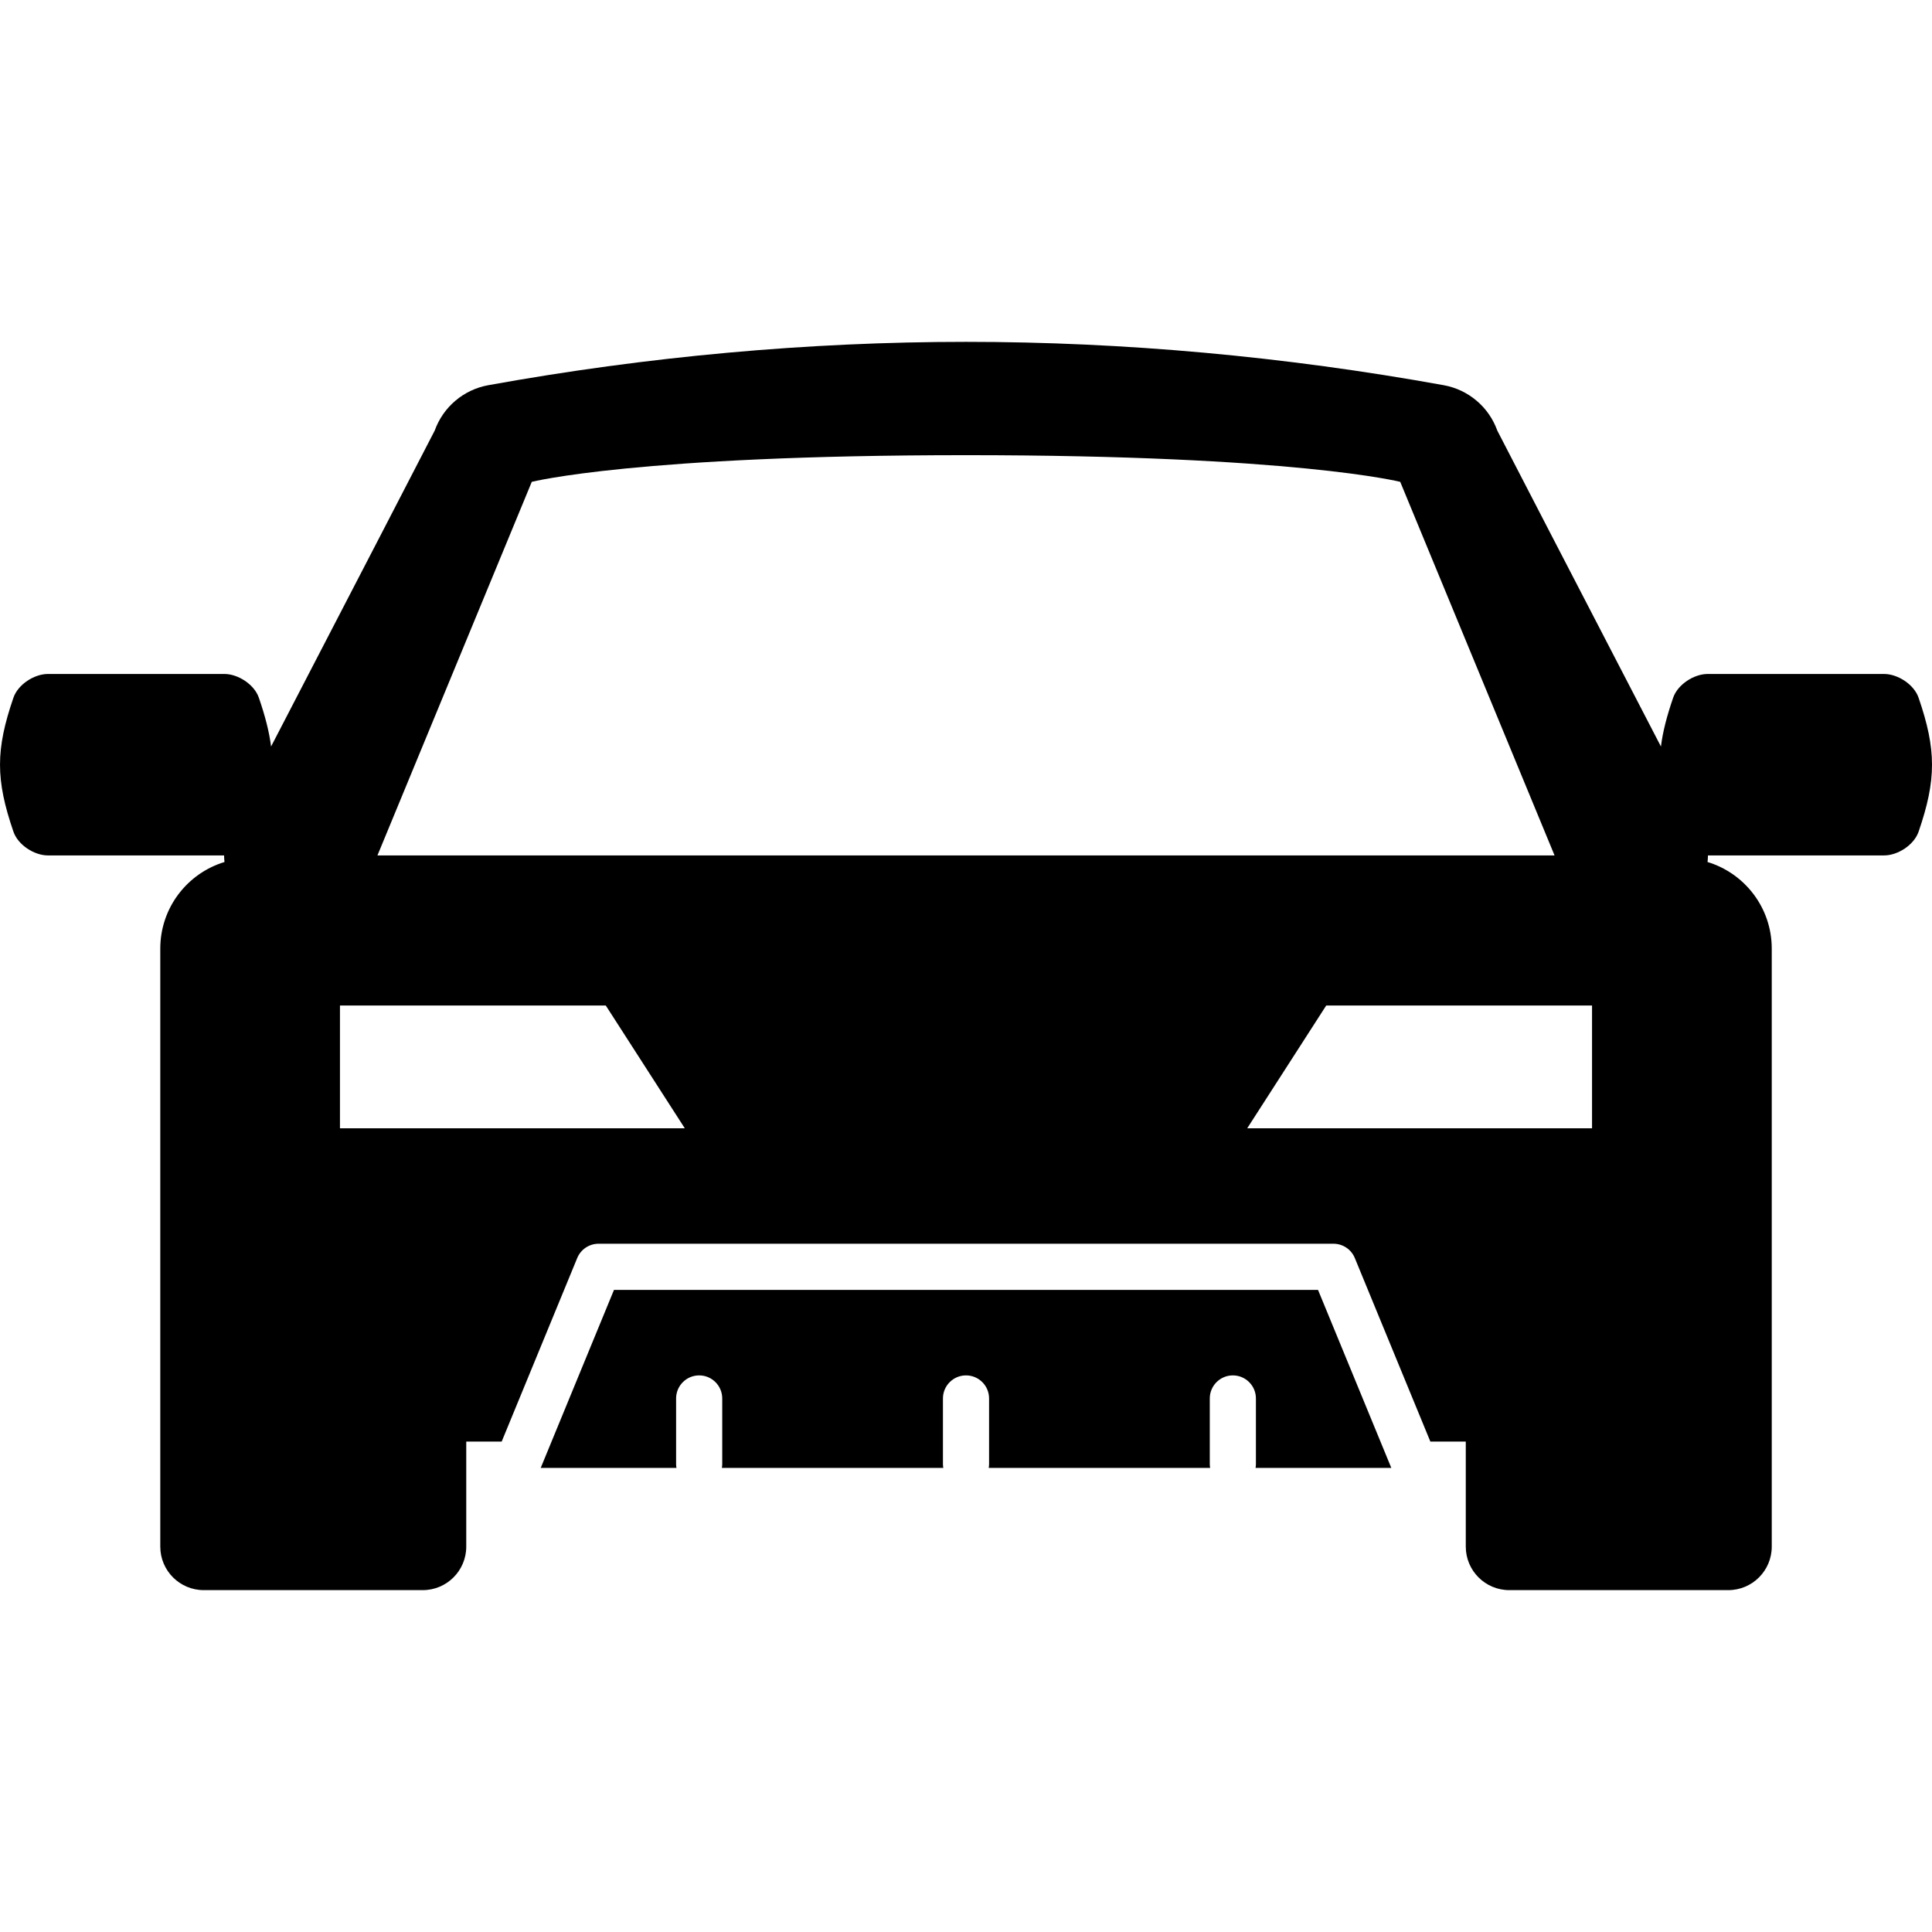 <?xml version="1.0" encoding="iso-8859-1"?>
<!-- Generator: Adobe Illustrator 18.0.0, SVG Export Plug-In . SVG Version: 6.00 Build 0)  -->
<!DOCTYPE svg PUBLIC "-//W3C//DTD SVG 1.1//EN" "http://www.w3.org/Graphics/SVG/1.1/DTD/svg11.dtd">
<svg version="1.1" id="Capa_1" xmlns="http://www.w3.org/2000/svg" xmlns:xlink="http://www.w3.org/1999/xlink" x="0px" y="0px"
	 viewBox="0 0 417.885 417.885" style="enable-background:new 0 0 417.885 417.885;" xml:space="preserve">
<g>
	<path style="stroke:#000000;stroke-width:0;stroke-linecap:round;stroke-linejoin:round;" d="M285.083,278.997H132.804
		l-13.507,32.814l-2.342,5.69h29.362c-0.041-0.257-0.079-0.515-0.079-0.783v-4.907v-9.329c0-2.755,2.233-4.989,4.989-4.989
		c2.755,0,4.989,2.233,4.989,4.989v9.329v4.907c0,0.268-0.038,0.526-0.079,0.783h47.897c-0.041-0.257-0.079-0.515-0.079-0.783
		v-4.907v-9.329c0-2.755,2.233-4.989,4.989-4.989c2.755,0,4.989,2.233,4.989,4.989v9.329v4.907c0,0.268-0.038,0.526-0.079,0.783
		h47.897c-0.041-0.257-0.079-0.515-0.079-0.783v-4.907v-9.329c0-2.755,2.233-4.989,4.989-4.989s4.989,2.233,4.989,4.989v9.329v4.907
		c0,0.268-0.038,0.526-0.079,0.783h29.362l-2.342-5.69L285.083,278.997z"/>
	<path style="stroke:#000000;stroke-width:0;stroke-linecap:round;stroke-linejoin:round;" d="M414.985,150.922
		c-0.994-2.892-4.515-5.142-7.454-5.142c-12.728,0-25.456,0-38.183,0c-2.94,0-6.461,2.251-7.454,5.142
		c-1.366,3.976-2.239,7.347-2.64,10.547c-16.795-32.338-35.393-68.331-35.393-68.331c-1.829-5.111-6.246-8.854-11.586-9.82
		c-34.4-6.222-69.163-9.376-103.322-9.376c-34.158,0-68.928,3.154-103.341,9.376c-5.34,0.965-9.759,4.709-11.588,9.819
		c0,0-18.598,35.994-35.393,68.331c-0.401-3.199-1.274-6.571-2.64-10.547c-0.993-2.892-4.514-5.142-7.453-5.142
		c-12.727,0-25.456,0-38.183,0c-2.939,0-6.46,2.251-7.455,5.142c-3.867,11.258-3.864,17.704,0.001,28.963
		c0.994,2.892,4.515,5.142,7.454,5.142c12.704,0,25.408,0,38.111,0c0.008,0.476,0.035,0.95,0.088,1.424
		c-8.037,2.438-13.888,9.899-13.888,18.732v82.176v4.872v42.301c0,5.197,4.211,9.41,9.409,9.41h47.362c5.197,0,9.41-4.213,9.41-9.41
		v-22.722h7.661l16.342-39.702c0.77-1.87,2.591-3.09,4.613-3.09h158.962c2.022,0,3.844,1.22,4.613,3.09l16.341,39.702h7.661v22.722
		c0,5.197,4.213,9.41,9.41,9.41h47.362c5.197,0,9.409-4.213,9.409-9.41v-42.301v-4.872v-82.176c0-8.833-5.851-16.294-13.888-18.732
		c0.053-0.474,0.08-0.948,0.088-1.424c12.703,0,25.407,0,38.111,0c2.939,0,6.46-2.249,7.455-5.142
		C418.853,168.626,418.851,162.18,414.985,150.922z M115.019,104.224c0,0,22.741-5.772,93.924-5.772s93.923,5.772,93.923,5.772
		l33.38,80.803H81.64L115.019,104.224z M73.533,244.042v-26.548h57.499l17.084,26.548H73.533z M344.352,244.042h-74.583
		l17.084-26.548h57.499V244.042z"/>
</g>
<g>
</g>
<g>
</g>
<g>
</g>
<g>
</g>
<g>
</g>
<g>
</g>
<g>
</g>
<g>
</g>
<g>
</g>
<g>
</g>
<g>
</g>
<g>
</g>
<g>
</g>
<g>
</g>
<g>
</g>
</svg>
